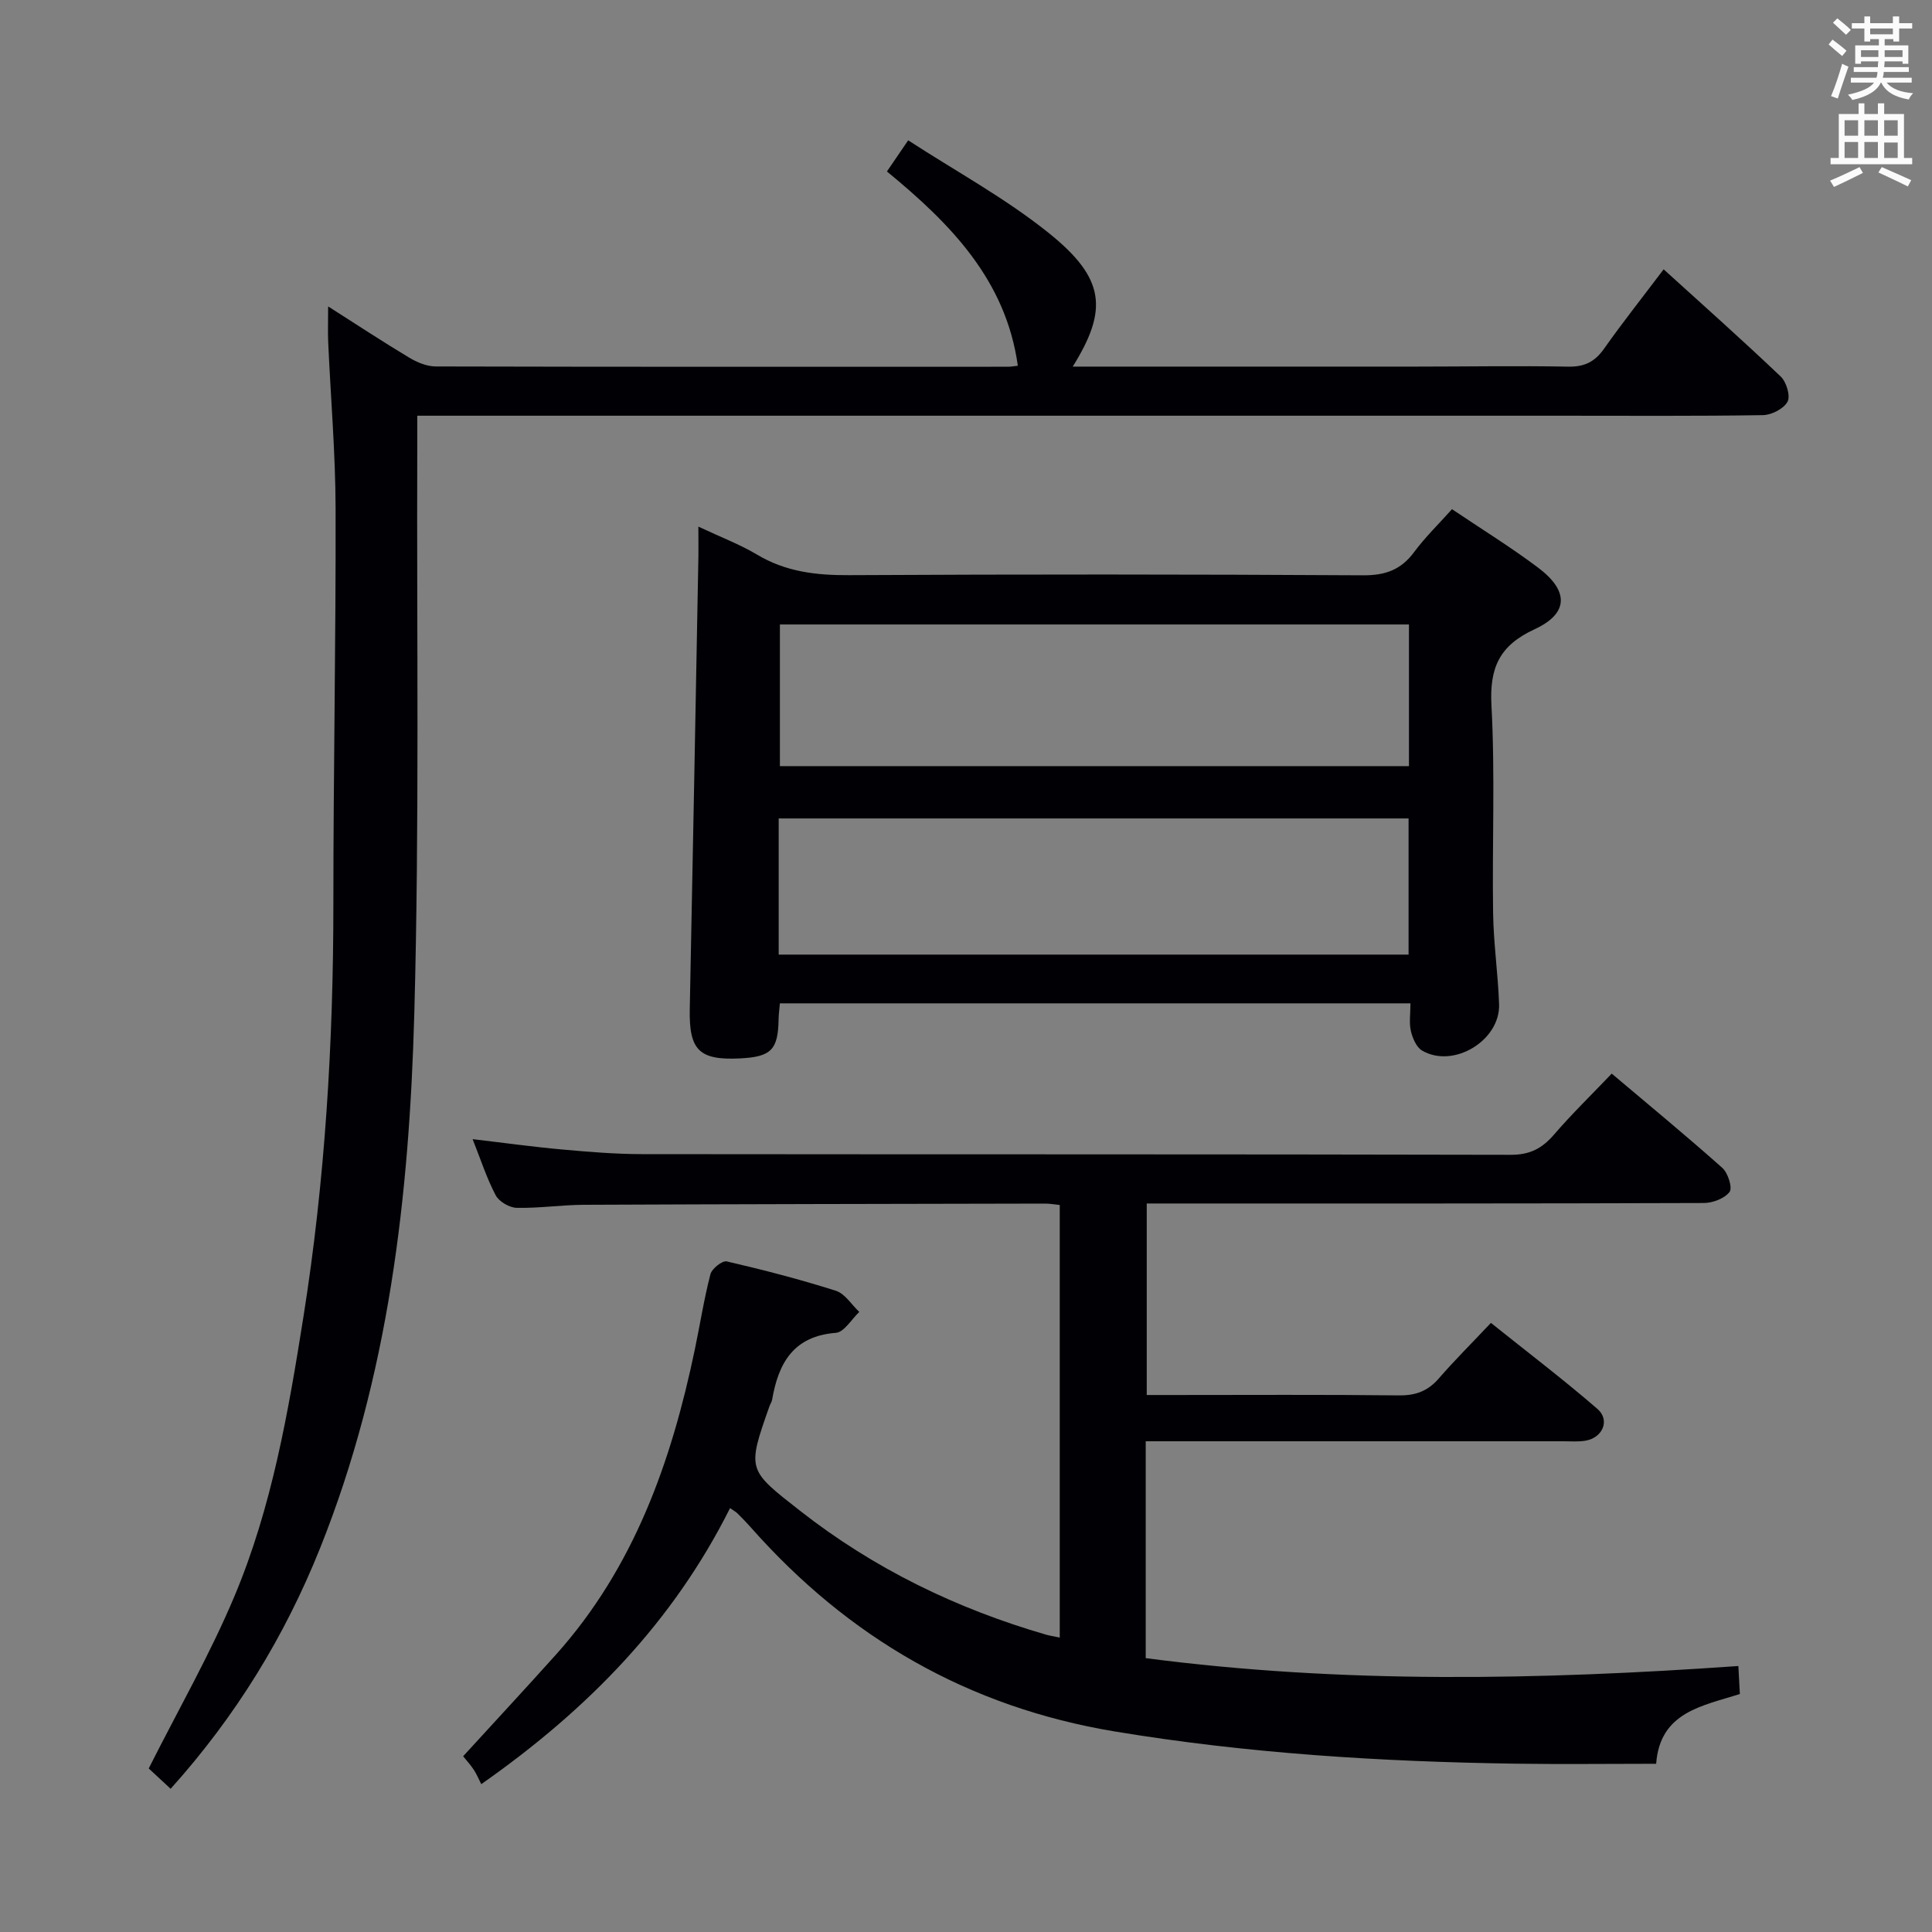 <svg enable-background="new 0 0 400 400" viewBox="0 0 400 400" xmlns="http://www.w3.org/2000/svg"><rect x="0" y="0" width="400" height="400" fill="#808080" stroke="none"/><g fill="#010105"><path d="m151.15 312.24c-11.7 23.36-29.18 41.51-51.51 57.15-.47-.92-.91-1.99-1.52-2.94-.63-.97-1.42-1.83-2.23-2.84 6.45-7.06 12.88-13.98 19.19-21.01 16.19-18.06 23.93-39.99 28.78-63.22 1.08-5.19 1.9-10.45 3.23-15.58.3-1.15 2.46-2.85 3.38-2.64 7.6 1.76 15.17 3.72 22.59 6.08 1.89.6 3.24 2.88 4.85 4.38-1.61 1.51-3.13 4.19-4.85 4.33-8.8.68-11.9 6.28-13.2 13.84-.08.48-.4.91-.56 1.38-4.67 13.25-4.54 13.1 6.38 21.65 15.28 11.96 32.35 20.24 50.9 25.62.77.22 1.58.34 2.83.6 0-29.96 0-59.61 0-89.56-1.1-.11-2.05-.29-3.01-.29-31.83.06-63.65.11-95.48.25-4.65.02-9.3.73-13.94.63-1.51-.03-3.66-1.29-4.35-2.6-1.85-3.49-3.07-7.32-4.78-11.62 6.5.76 12.5 1.6 18.53 2.14 5.46.49 10.95.95 16.43.96 59.99.07 119.98 0 179.97.14 3.95.01 6.48-1.31 8.94-4.16 3.68-4.27 7.74-8.22 11.97-12.65 7.79 6.58 15.47 12.9 22.9 19.52 1.17 1.04 2.14 4.13 1.5 4.97-1.04 1.37-3.49 2.3-5.35 2.3-36.33.13-72.66.1-108.98.1-1.98 0-3.97 0-6.34 0v39.65h5.24c15.66 0 31.33-.1 46.99.08 3.47.04 5.99-.91 8.24-3.51 3.27-3.77 6.82-7.29 10.79-11.5 7.71 6.17 15.06 11.76 22.04 17.8 2.68 2.32 1.12 5.98-2.46 6.59-1.46.25-2.99.12-4.49.12-26.83 0-53.66 0-80.49 0-1.96 0-3.91 0-6.07 0v44.9c40.64 5.32 81.4 4.53 122.7 1.63.1 1.87.19 3.61.31 5.79-7.69 2.48-16.55 3.69-17.33 14.45-9.93 0-19.55.12-29.18-.02-27.78-.41-55.43-2.11-82.91-6.67-30.33-5.04-55.17-19.41-75.37-42.27-.88-1-1.81-1.95-2.76-2.89-.35-.34-.81-.58-1.52-1.08z"/><path d="m222.1 75.9c24.11 0 47.58.01 71.06 0 10.5 0 21-.19 31.49.01 3.38.07 5.53-.99 7.45-3.71 3.83-5.43 7.97-10.65 12.34-16.44 8.22 7.46 16.37 14.7 24.25 22.21 1.17 1.12 2.04 4.02 1.4 5.2-.8 1.46-3.3 2.75-5.09 2.78-13.99.22-27.99.12-41.99.12-76.66 0-153.32 0-229.98 0-1.98 0-3.96 0-6.64 0 0 2.48.01 4.59 0 6.71-.13 38.99.45 78-.61 116.97-1.03 37.78-5.27 75.25-19.53 110.83-7.31 18.23-17.4 34.72-30.92 49.77-1.74-1.62-3.39-3.14-4.54-4.21 6.1-12.12 12.66-23.55 17.73-35.61 7.77-18.46 11.18-38.2 14.3-57.88 4.49-28.3 6.2-56.83 6.2-85.49 0-27.31.53-54.63.46-81.94-.03-11.46-1.02-22.91-1.53-34.37-.1-2.14-.01-4.29-.01-7.41 5.98 3.81 11.31 7.32 16.79 10.61 1.62.97 3.63 1.81 5.46 1.82 39.5.1 78.99.07 118.49.06.66 0 1.31-.13 2.05-.21-2.46-17.71-13.88-29.36-27.1-40.22 1.32-1.94 2.5-3.67 4.4-6.45 9.87 6.42 20.17 12 29.14 19.22 11.73 9.43 12.22 15.91 4.93 27.63z"/><path d="m144.59 109.03c4.7 2.21 8.6 3.68 12.12 5.78 5.95 3.57 12.26 4.31 19.06 4.27 35.47-.19 70.95-.18 106.42.03 4.61.03 7.86-1.12 10.59-4.81 2.26-3.05 5.02-5.73 7.84-8.88 6.11 4.12 12.19 7.86 17.86 12.13 6.39 4.81 6.31 9.47-.78 12.74-7.25 3.35-9.33 7.94-8.91 15.76.77 14.28.13 28.64.34 42.96.09 6.31 1.02 12.59 1.24 18.9.26 7.53-9.47 13.39-15.94 9.6-1.18-.69-1.98-2.57-2.32-4.05-.4-1.72-.09-3.6-.09-5.73-43.68 0-86.92 0-130.55 0-.1 1.15-.25 2.24-.27 3.33-.11 6.28-1.54 7.75-7.97 8.07-8.53.43-10.6-1.73-10.42-10.29.64-31.27 1.2-62.54 1.79-93.81.02-1.65-.01-3.28-.01-6zm147.12 20.26c-43.78 0-86.99 0-130.24 0v29.33h130.24c0-9.88 0-19.46 0-29.33zm-130.49 68.35h130.41c0-9.61 0-18.85 0-28.19-43.62 0-86.94 0-130.41 0z"/></g><path d="m378.6 9.2.8-1c.9.7 1.9 1.4 2.9 2.3l-.9 1.1c-1.1-.9-2-1.7-2.8-2.4zm.5 10.7c.9-2.1 1.6-4.3 2.3-6.7.4.2.8.4 1.3.6-.7 2.1-1.5 4.3-2.2 6.6zm.4-15.2.9-.9c1 .8 2 1.6 2.8 2.4l-1 1c-1-.9-1.9-1.8-2.7-2.5zm12.5-1.3h1.2v1.4h2.7v1.1h-2.7v2.7h-1.2v-.5h-1.8v1.3h4.9v3.8h-1.2v-.5h-3.7c0 .4-.1.9-.1 1.2h5.1v1h-5.2c0 .5-.1.9-.2 1.2h6v1h-5.2c1.1 1.3 2.9 2 5.5 2.2-.4.4-.7.8-.9 1.3-2.9-.5-4.8-1.6-5.7-3.5h-.1c-.8 1.7-2.7 2.9-5.9 3.6-.2-.4-.6-.8-.9-1.1 2.8-.6 4.6-1.4 5.4-2.5h-4.8v-1h5.3c.1-.3.2-.7.2-1.2h-4.9v-1h5c0-.4 0-.8.1-1.2h-3.6v.5h-1.2v-3.8h4.9v-1.3h-1.8v.5h-1.2v-2.7h-2.6v-1.1h2.6v-1.4h1.2v1.4h4.7v-1.4zm-6.7 8.4h3.6c0-.4 0-.9 0-1.4h-3.6zm1.9-4.7h4.7v-1.2h-4.7zm6.7 3.3h-3.7v1.4h3.7z" fill="#fafbfa"/><path d="m384.7 21.4h1.3v2.2h2.8v-2.2h1.3v2.2h4.1v9.1h1.7v1.3h-16.9v-1.3h1.7v-9.1h4.1v-2.2zm.3 13.2.7 1.2c-1.8.9-3.8 1.9-6 2.9-.2-.4-.5-.8-.8-1.3 2.4-1 4.4-2 6.1-2.8zm-3.1-6.5h2.8v-3.2h-2.8zm0 4.6h2.8v-3.3h-2.8zm4.1-4.6h2.8v-3.2h-2.8zm0 4.6h2.8v-3.3h-2.8zm3.6 1.9c2.1.9 4.1 1.8 6.1 2.7l-.7 1.3c-2.2-1.1-4.2-2-6.1-2.9zm3.3-9.7h-2.8v3.2h2.8zm-2.8 7.8h2.8v-3.2h-2.8z" fill="#fafbfa"/></svg>